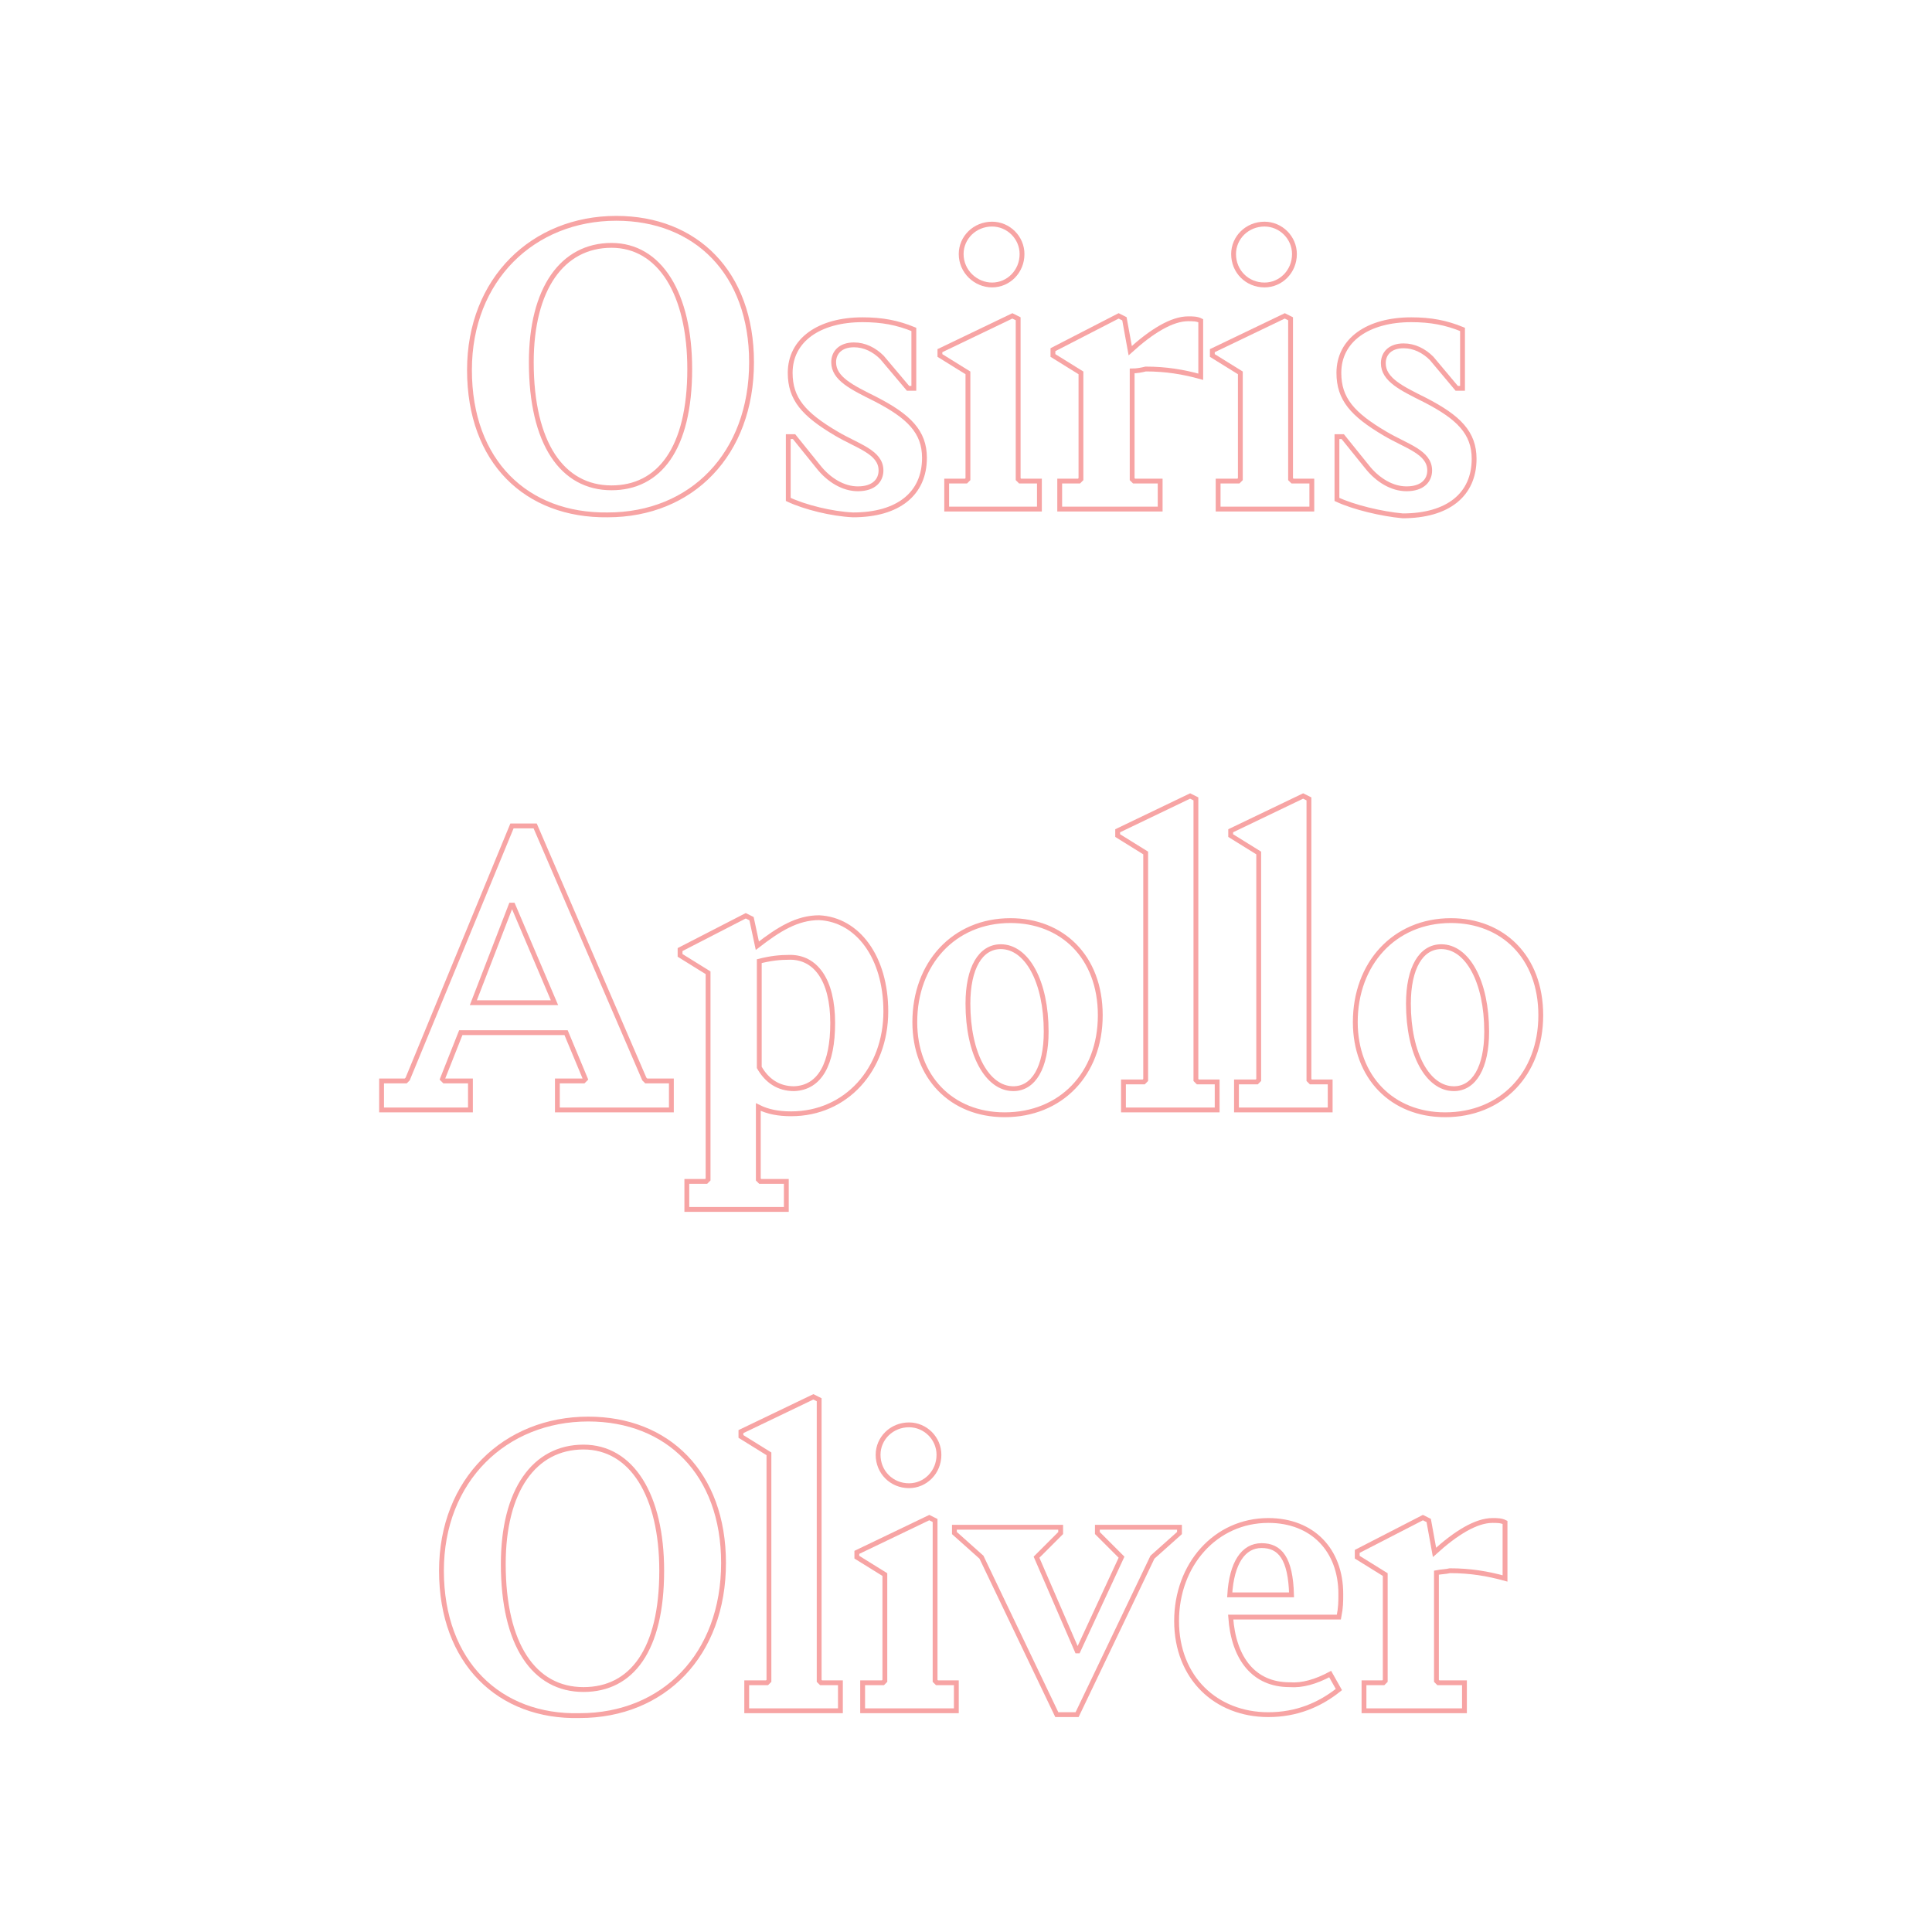 <?xml version="1.0" encoding="utf-8"?>
<!-- Generator: Adobe Illustrator 24.0.3, SVG Export Plug-In . SVG Version: 6.00 Build 0)  -->
<svg version="1.0" id="Layer_1" xmlns="http://www.w3.org/2000/svg" xmlns:xlink="http://www.w3.org/1999/xlink" x="0px" y="0px"
	 viewBox="0 0 200 200" style="enable-background:new 0 0 200 200;" xml:space="preserve">
<style type="text/css">
	.st0{fill:none;stroke:#F7A4A4;stroke-width:0.5;}
</style>
<g>
	<path class="st0" d="M48.6,38.3c0-9.4,6.6-15.7,15.2-15.7c8.2,0,14,5.6,14,14.9c0,9.5-6.2,15.8-14.9,15.8
		C54.5,53.4,48.6,47.8,48.6,38.3z M71.4,38.2c0-7.8-3.1-12.8-8.1-12.8c-5.1,0-8.3,4.5-8.3,12.1c0,8.4,3.2,13,8.3,13
		C68.2,50.5,71.4,46.5,71.4,38.2z"/>
	<path class="st0" d="M81.6,51.7v-6.5h0.6l2.5,3.1c1.1,1.4,2.6,2.3,4.1,2.3c1.7,0,2.4-0.9,2.4-1.9c0-1.9-2.4-2.5-4.6-3.8
		c-3.4-2-4.8-3.6-4.8-6.3c0-3.4,3-5.5,7.5-5.5c2,0,3.6,0.3,5.3,1v6.1h-0.6L91.3,37c-0.8-0.8-1.8-1.3-2.9-1.3c-1.4,0-2.1,0.8-2.1,1.8
		c0,1.7,1.9,2.6,4.3,3.8c3.5,1.8,5.1,3.4,5.1,6.1c0,3.7-2.7,5.9-7.4,5.9C86.1,53.2,83.3,52.5,81.6,51.7z"/>
	<path class="st0" d="M98,49.8h2l0.2-0.2v-11l-2.9-1.8v-0.5l7.5-3.6l0.6,0.3v16.6l0.2,0.2h2v2.9H98V49.8z M99.5,26.3
		c0-1.7,1.4-3.1,3.2-3.1c1.7,0,3.1,1.4,3.1,3.1c0,1.8-1.4,3.2-3.1,3.2C101,29.5,99.5,28.1,99.5,26.3z"/>
	<path class="st0" d="M117.2,38.4v11.2l0.2,0.2h2.7v2.9h-10.4v-2.9h2l0.2-0.2v-11l-2.9-1.8v-0.6l6.8-3.5l0.6,0.3l0.6,3.3
		c2.2-2,4.3-3.3,6-3.3c0.5,0,0.9,0,1.3,0.2v5.8c-1.8-0.5-3.6-0.8-5.7-0.8C118.2,38.3,117.7,38.4,117.2,38.4z"/>
	<path class="st0" d="M126.2,49.8h2l0.2-0.2v-11l-2.9-1.8v-0.5l7.5-3.6l0.6,0.3v16.6l0.2,0.2h2v2.9h-9.7V49.8z M127.7,26.3
		c0-1.7,1.4-3.1,3.2-3.1c1.7,0,3.1,1.4,3.1,3.1c0,1.8-1.4,3.2-3.1,3.2C129.1,29.5,127.7,28.1,127.7,26.3z"/>
	<path class="st0" d="M138.4,51.7v-6.5h0.6l2.5,3.1c1.1,1.4,2.6,2.3,4.1,2.3c1.7,0,2.4-0.9,2.4-1.9c0-1.9-2.4-2.5-4.6-3.8
		c-3.4-2-4.8-3.6-4.8-6.3c0-3.4,3-5.5,7.5-5.5c2,0,3.6,0.3,5.3,1v6.1h-0.6l-2.6-3.1c-0.8-0.8-1.8-1.3-2.9-1.3
		c-1.4,0-2.1,0.8-2.1,1.8c0,1.7,1.9,2.6,4.3,3.8c3.5,1.8,5.1,3.4,5.1,6.1c0,3.7-2.7,5.9-7.4,5.9C143,53.2,140.1,52.5,138.4,51.7z"/>
</g>
<g>
	<path class="st0" d="M69.5,111.9v3H57.7v-3h2.7l0.2-0.2l-2-4.8H47.7l-1.9,4.8l0.2,0.2h2.7v3h-9.2v-3h2.5l0.2-0.2l10.8-26.2h2.4
		l11.3,26.2l0.2,0.2H69.5z M57.4,103.8l-4.3-10.1h-0.2l-3.9,10.1H57.4z"/>
	<path class="st0" d="M91.7,104.7c0,6-4.1,10.6-9.8,10.6c-1.3,0-2.4-0.2-3.4-0.7v7.5l0.2,0.2h2.7v2.9H71.1v-2.9h2l0.2-0.2v-21.4
		l-2.9-1.8v-0.6l6.8-3.5l0.6,0.3l0.6,2.8c2.2-1.7,4.1-2.9,6.4-2.9C88.8,95.2,91.7,99.1,91.7,104.7z M86.2,105.9
		c0-4.5-1.8-6.8-4.4-6.8c-1.1,0-2,0.1-3.2,0.4v11c0.8,1.4,2,2.2,3.6,2.2C84.9,112.6,86.2,110.1,86.2,105.9z"/>
	<path class="st0" d="M94.7,105.8c0-6,4-10.5,9.9-10.5c5.3,0,9.3,3.7,9.3,9.8s-4.1,10.3-9.9,10.3C98.5,115.4,94.7,111.5,94.7,105.8z
		 M108.3,106.8c0-5.2-2-8.8-4.7-8.8c-2.1,0-3.4,2.2-3.4,5.9c0,5.2,2,8.8,4.7,8.8C107,112.7,108.3,110.5,108.3,106.8z"/>
	<path class="st0" d="M116.4,112h2l0.2-0.2V88.3l-2.9-1.8v-0.5l7.5-3.6l0.6,0.3v29.1l0.2,0.2h2v2.9h-9.7V112z"/>
	<path class="st0" d="M128.1,112h2l0.2-0.2V88.3l-2.9-1.8v-0.5l7.5-3.6l0.6,0.3v29.1l0.2,0.2h2v2.9h-9.7V112z"/>
	<path class="st0" d="M140.3,105.8c0-6,4-10.5,9.9-10.5c5.3,0,9.3,3.7,9.3,9.8s-4.1,10.3-9.9,10.3
		C144.1,115.4,140.3,111.5,140.3,105.8z M153.9,106.8c0-5.2-2-8.8-4.7-8.8c-2.1,0-3.4,2.2-3.4,5.9c0,5.2,2,8.8,4.7,8.8
		C152.6,112.7,153.9,110.5,153.9,106.8z"/>
</g>
<g>
	<path class="st0" d="M45.7,162.6c0-9.4,6.6-15.7,15.2-15.7c8.2,0,14,5.6,14,14.9c0,9.5-6.2,15.8-14.9,15.8
		C51.7,177.8,45.7,172.1,45.7,162.6z M68.5,162.6c0-7.8-3.1-12.8-8.1-12.8c-5.1,0-8.3,4.5-8.3,12.1c0,8.4,3.2,13,8.3,13
		C65.4,174.9,68.5,170.8,68.5,162.6z"/>
	<path class="st0" d="M77.4,174.2h2l0.2-0.2v-23.5l-2.9-1.8v-0.5l7.5-3.6l0.6,0.3V174l0.2,0.2h2v2.9h-9.7V174.2z"/>
	<path class="st0" d="M89.4,174.2h2l0.2-0.2v-11l-2.9-1.8v-0.5l7.5-3.6l0.6,0.3V174l0.2,0.2h2v2.9h-9.7V174.2z M90.9,150.6
		c0-1.7,1.4-3.1,3.2-3.1c1.7,0,3.1,1.4,3.1,3.1c0,1.8-1.4,3.2-3.1,3.2C92.3,153.8,90.9,152.4,90.9,150.6z"/>
	<path class="st0" d="M101.6,161.2l-2.8-2.5v-0.6h11v0.6l-2.5,2.5l4.2,9.7h0.1l4.5-9.7l-2.5-2.5v-0.6h8.5v0.6l-2.8,2.5l-7.8,16.3
		h-2.1L101.6,161.2z"/>
	<path class="st0" d="M137.7,173.3l0.9,1.6c-2,1.6-4.4,2.6-7.3,2.6c-5.4,0-9.5-3.8-9.5-9.7c0-5.8,4-10.4,9.5-10.4
		c4.6,0,7.5,3.1,7.5,7.6c0,0.8,0,1.4-0.2,2.4h-11.2c0.3,4.3,2.4,7,6.1,7C134.8,174.5,136.2,174.1,137.7,173.3z M127.3,165.1h6.4
		c-0.1-3.8-1.2-5.1-3.1-5.1C128.7,160,127.5,161.8,127.3,165.1z"/>
	<path class="st0" d="M148.7,162.8V174l0.2,0.2h2.7v2.9h-10.4v-2.9h2l0.2-0.2v-11l-2.9-1.8v-0.6l6.8-3.5l0.6,0.3l0.6,3.3
		c2.2-2,4.3-3.3,6-3.3c0.5,0,0.9,0,1.3,0.2v5.8c-1.8-0.5-3.6-0.8-5.7-0.8C149.7,162.7,149.2,162.7,148.7,162.8z"/>
</g>
</svg>

